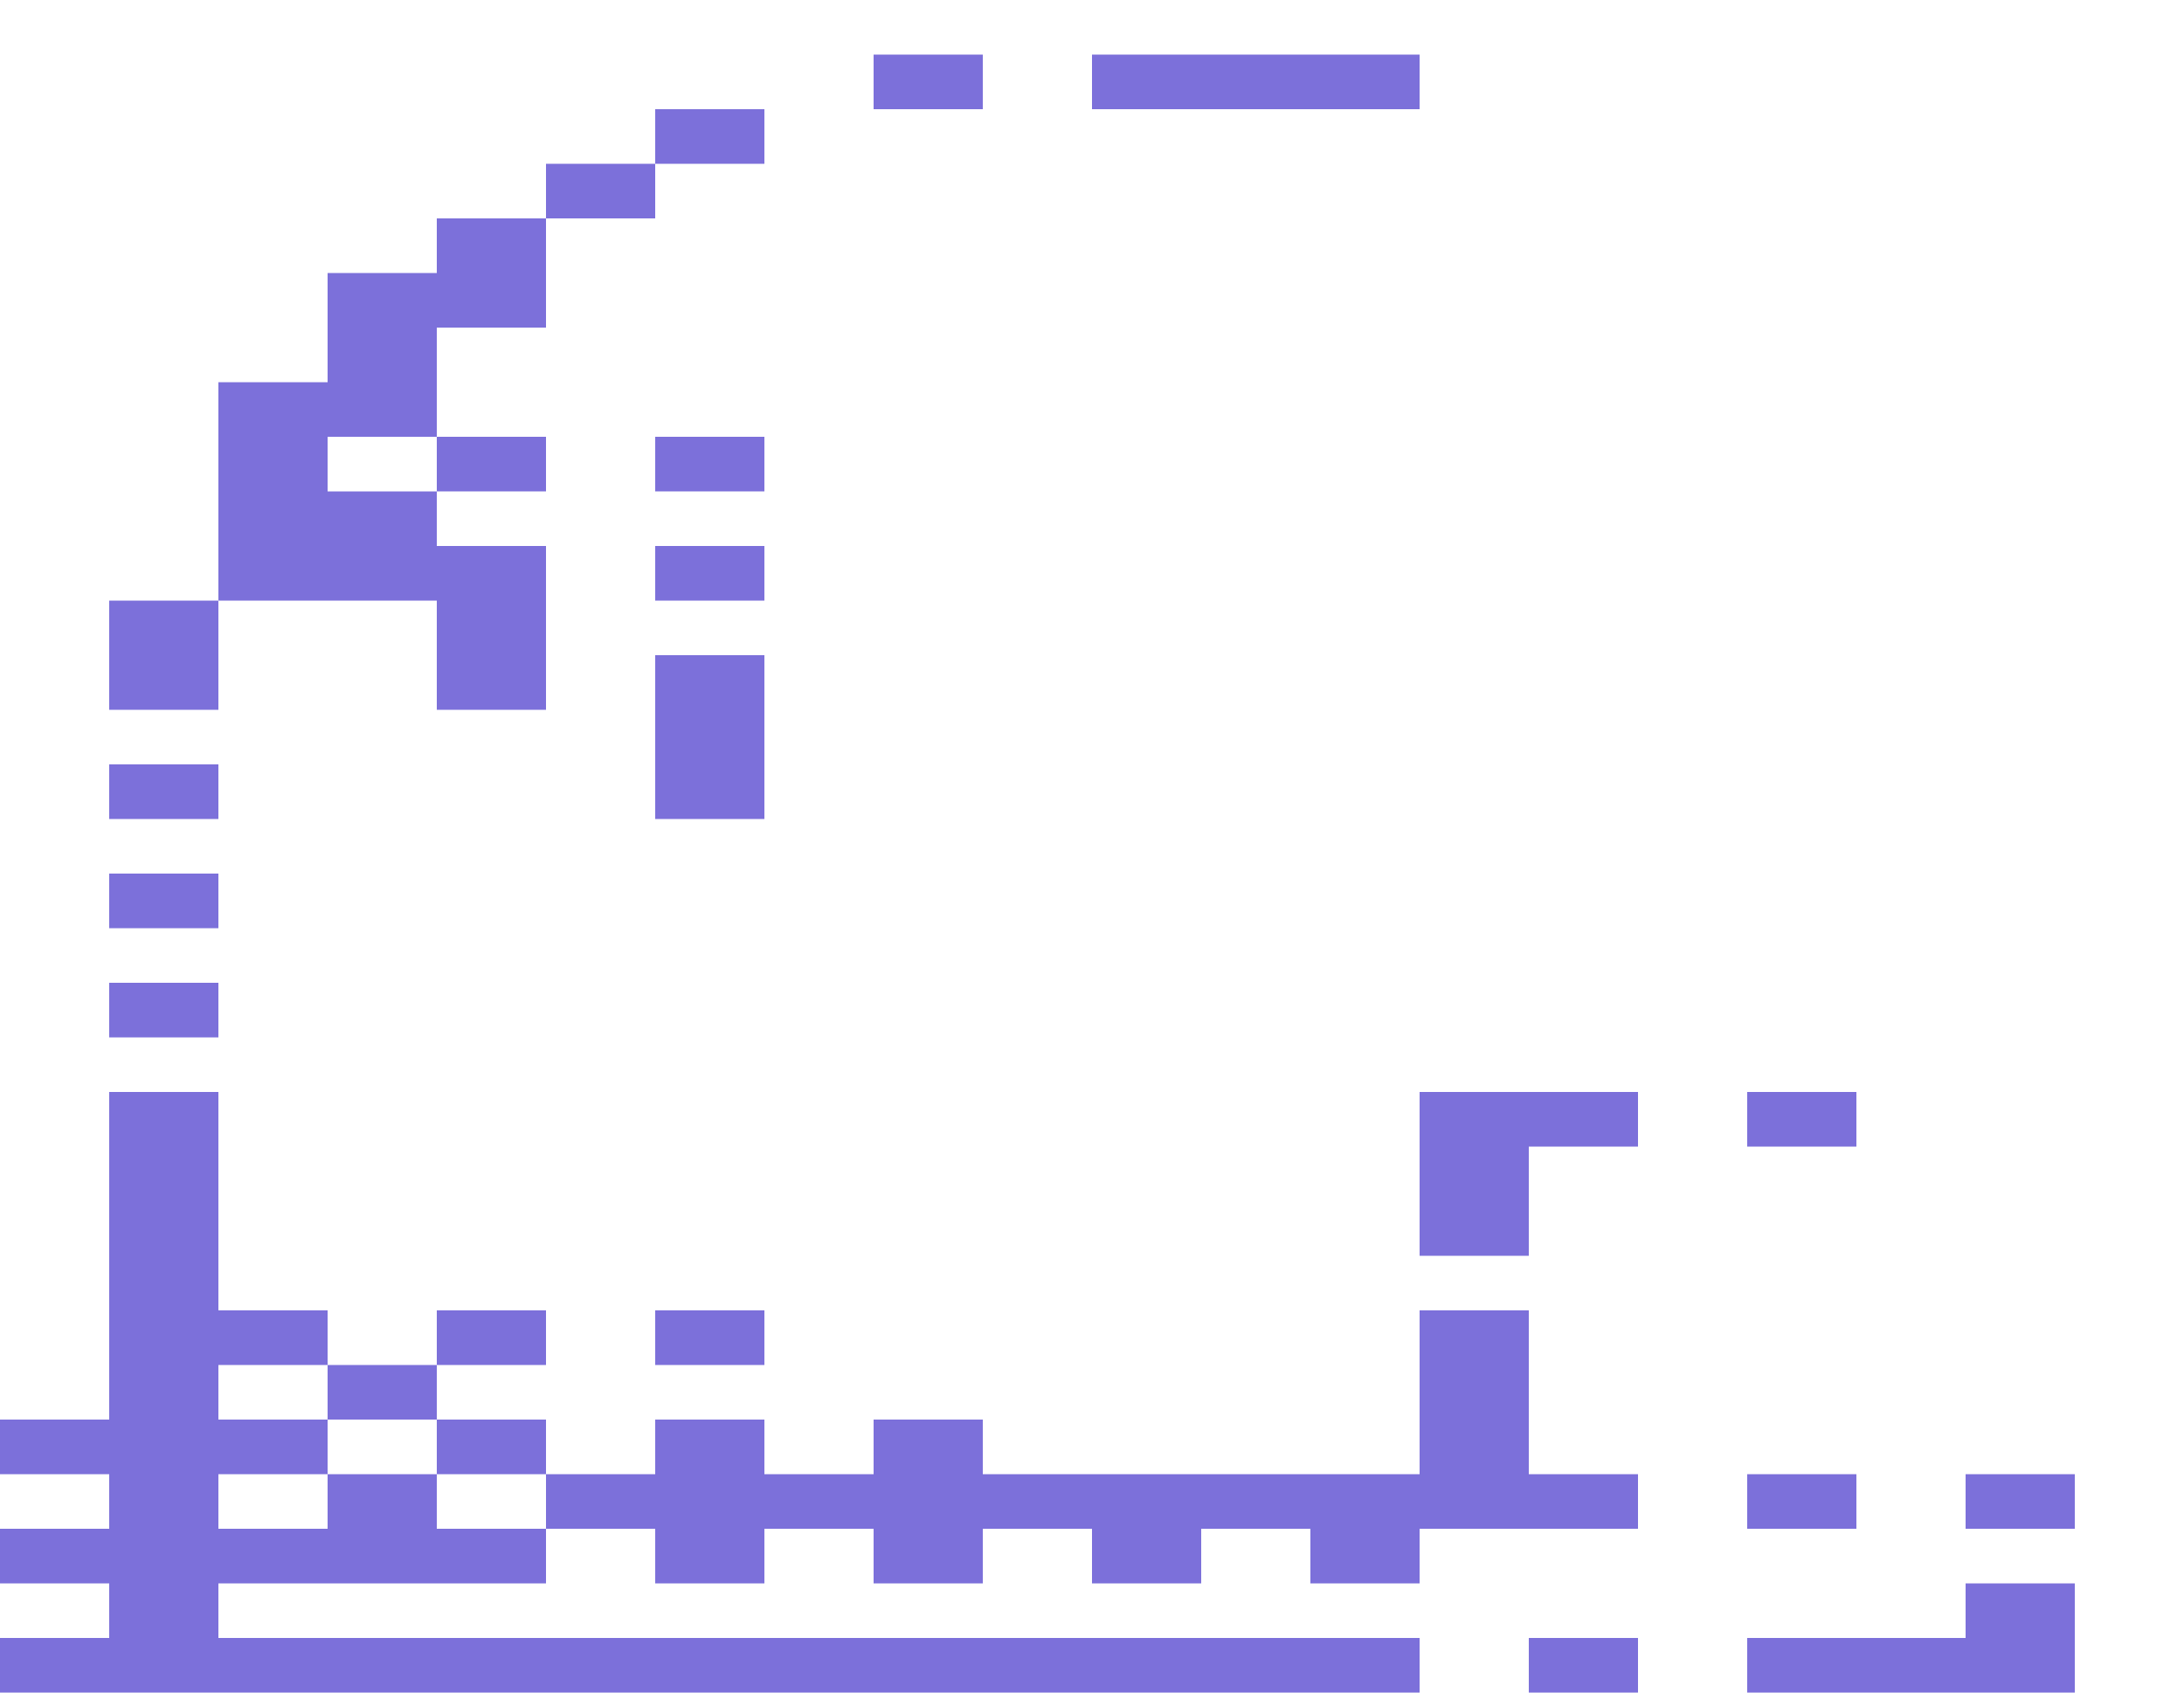<svg xmlns="http://www.w3.org/2000/svg" width="1600" height="1240"><g fill="#7C70DA"><path d="M680 80h40V40h-80v40zM840 80h200V40H800v40zM520 120h40V80h-80v40zM440 160h40v-40h-80v40zM400 360v-40h-80v40h40zM480 320v40h80v-40h-40z"/><path d="M160 400v40h160v80h80V400h-80v-40h-80v-40h80v-80h80v-80h-80v40h-80v80h-80v80zM480 400v40h80v-40h-40zM120 520h40v-80H80v80zM480 480v120h80V480h-40zM160 600v-40H80v40h40zM160 680v-40H80v40h40zM160 760v-40H80v40h40zM1280 800v40h80v-40h-40zM1120 920v-80h80v-40h-160v120h40zM400 1000v-40h-80v40h40zM480 960v40h80v-40h-40zM320 1040v-40h-80v40h40zM400 1080v-40h-80v40h40zM480 1040v40h-80v40h80v40h80v-40h80v40h80v-40h80v40h80v-40h80v40h80v-40h160v-40h-80V960h-80v120H720v-40h-80v40h-80v-40h-40zM1280 1080v40h80v-40h-40zM1440 1080v40h80v-40h-40zM1440 1160v40h-160v40h240v-80h-40z"/><path d="M1000 1200H160v-40h240v-40h-80v-40h-80v40h-80v-40h80v-40h-80v-40h80v-40h-80V800H80v240H0v40h80v40H0v40h80v40H0v40h1040v-40zM1160 1200h-40v40h80v-40z"/></g></svg>